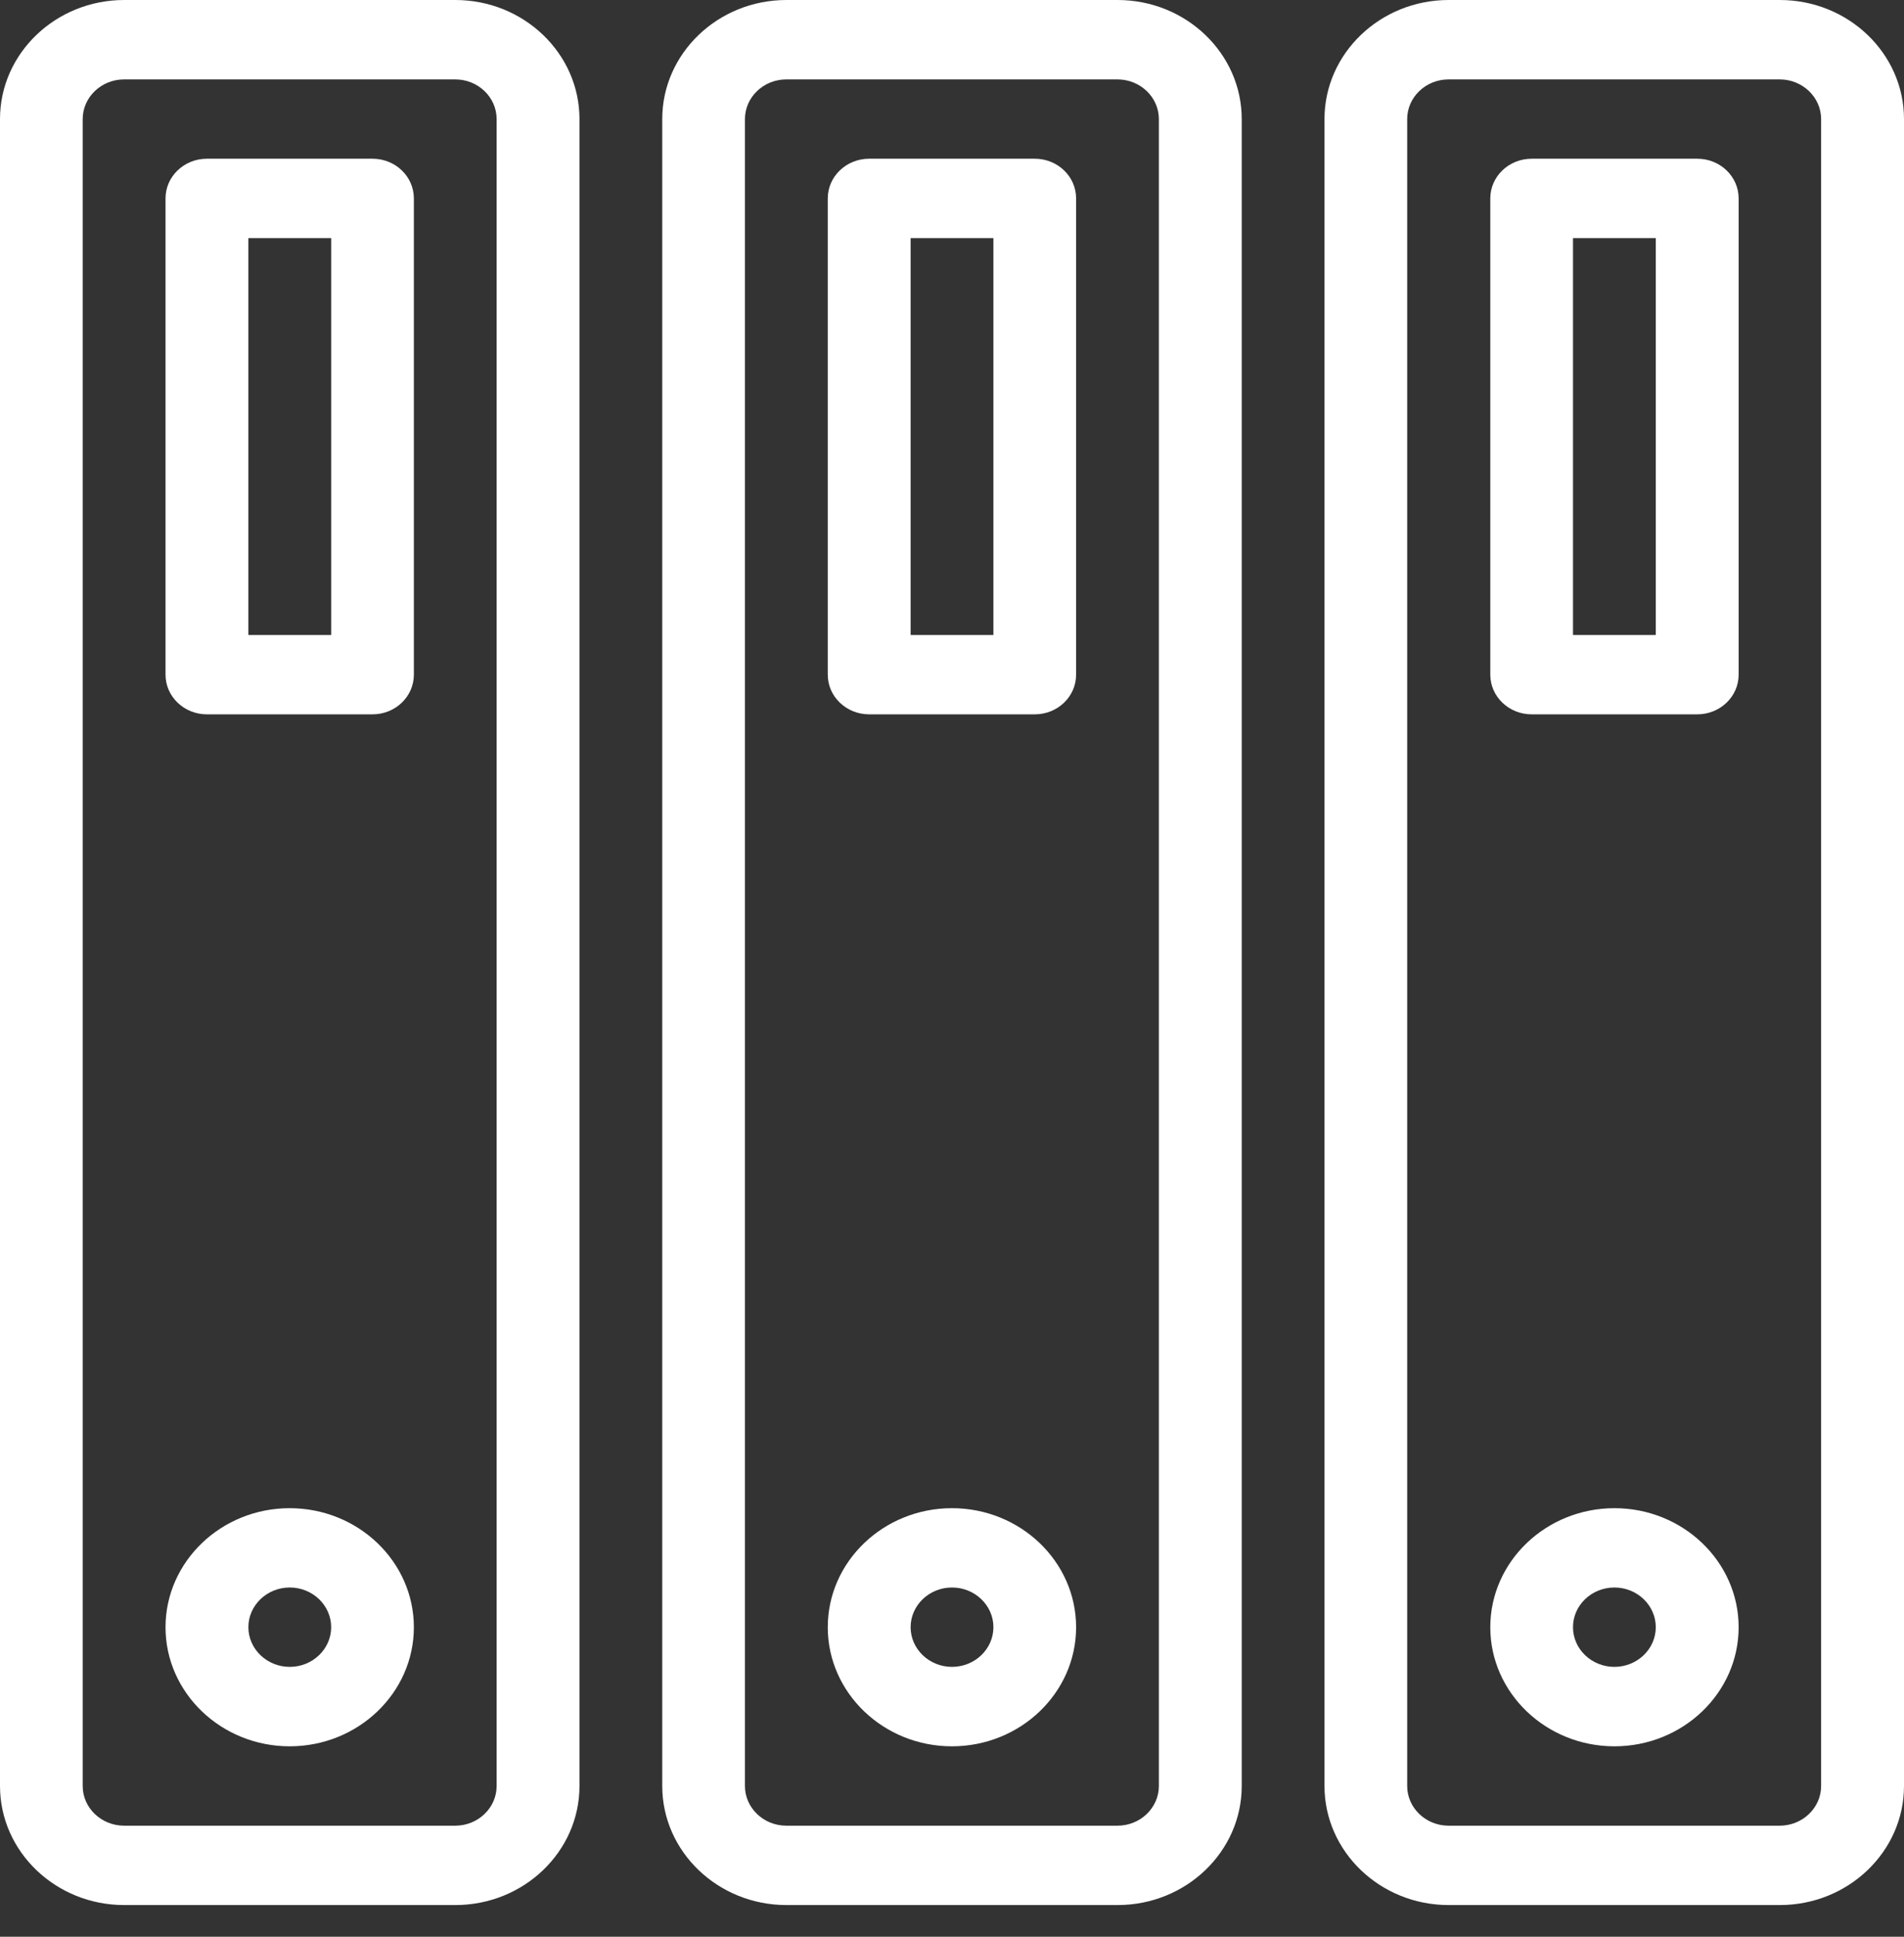 <svg width="60" height="61" viewBox="0 0 60 61" fill="none" xmlns="http://www.w3.org/2000/svg">
<rect x="0" y="0" width="60" height="61" fill="#333333" stroke="none"/>
<path fill-rule="evenodd" clip-rule="evenodd" d="M3.911 2.501C3.193 2.501 2.606 3.061 2.606 3.751V56.252C2.606 56.942 3.193 57.502 3.911 57.502H14.346C15.063 57.502 15.65 56.942 15.65 56.252V3.751C15.65 3.061 15.063 2.501 14.346 2.501H3.911ZM14.348 60.002H3.913C1.756 60.002 0 58.319 0 56.252V3.75C0 1.683 1.756 0 3.913 0H14.348C16.506 0 18.261 1.683 18.261 3.75V56.252C18.261 58.319 16.506 60.002 14.348 60.002Z" fill="white"/>
<path fill-rule="evenodd" clip-rule="evenodd" d="M9.131 50C8.414 50 7.827 50.56 7.827 51.25C7.827 51.94 8.414 52.5 9.131 52.5C9.849 52.5 10.436 51.94 10.436 51.25C10.436 50.56 9.849 50 9.131 50ZM9.129 55.002C6.972 55.002 5.216 53.319 5.216 51.252C5.216 49.184 6.972 47.502 9.129 47.502C11.286 47.502 13.042 49.184 13.042 51.252C13.042 53.319 11.286 55.002 9.129 55.002Z" fill="white"/>
<path fill-rule="evenodd" clip-rule="evenodd" d="M24.779 2.501C24.062 2.501 23.475 3.061 23.475 3.751V56.252C23.475 56.942 24.062 57.502 24.779 57.502H35.214C35.932 57.502 36.519 56.942 36.519 56.252V3.751C36.519 3.061 35.932 2.501 35.214 2.501H24.779ZM35.217 60.002H24.782C22.625 60.002 20.869 58.319 20.869 56.252V3.75C20.869 1.683 22.625 0 24.782 0H35.217C37.375 0 39.13 1.683 39.13 3.75V56.252C39.13 58.319 37.375 60.002 35.217 60.002Z" fill="white"/>
<path fill-rule="evenodd" clip-rule="evenodd" d="M30 50C29.283 50 28.696 50.56 28.696 51.25C28.696 51.94 29.283 52.5 30 52.5C30.718 52.5 31.305 51.94 31.305 51.25C31.305 50.56 30.718 50 30 50ZM29.998 55.002C27.841 55.002 26.085 53.319 26.085 51.252C26.085 49.184 27.841 47.502 29.998 47.502C32.156 47.502 33.911 49.184 33.911 51.252C33.911 53.319 32.156 55.002 29.998 55.002Z" fill="white"/>
<path fill-rule="evenodd" clip-rule="evenodd" d="M45.648 2.501C44.931 2.501 44.344 3.061 44.344 3.751V56.252C44.344 56.942 44.931 57.502 45.648 57.502H56.083C56.8 57.502 57.388 56.942 57.388 56.252V3.751C57.388 3.061 56.8 2.501 56.083 2.501H45.648ZM56.087 60.002H45.651C43.494 60.002 41.738 58.319 41.738 56.252V3.75C41.738 1.683 43.494 0 45.651 0H56.087C58.244 0 60 1.683 60 3.75V56.252C60 58.319 58.244 60.002 56.087 60.002Z" fill="white"/>
<path fill-rule="evenodd" clip-rule="evenodd" d="M50.874 50C50.156 50 49.569 50.56 49.569 51.25C49.569 51.94 50.156 52.5 50.874 52.5C51.591 52.5 52.178 51.94 52.178 51.25C52.178 50.56 51.591 50 50.874 50ZM50.876 55.002C48.719 55.002 46.963 53.319 46.963 51.252C46.963 49.184 48.719 47.502 50.876 47.502C53.033 47.502 54.789 49.184 54.789 51.252C54.789 53.319 53.033 55.002 50.876 55.002Z" fill="white"/>
<path fill-rule="evenodd" clip-rule="evenodd" d="M7.827 20H10.436V7.499H7.827V20ZM11.738 22.499H6.52C5.8 22.499 5.216 21.939 5.216 21.249V6.249C5.216 5.559 5.8 4.999 6.52 4.999H11.738C12.46 4.999 13.042 5.559 13.042 6.249V21.249C13.042 21.939 12.46 22.499 11.738 22.499Z" fill="white"/>
<path fill-rule="evenodd" clip-rule="evenodd" d="M28.696 20H31.305V7.499H28.696V20ZM32.607 22.499H27.389C26.669 22.499 26.085 21.939 26.085 21.249V6.249C26.085 5.559 26.669 4.999 27.389 4.999H32.607C33.33 4.999 33.911 5.559 33.911 6.249V21.249C33.911 21.939 33.33 22.499 32.607 22.499Z" fill="white"/>
<path fill-rule="evenodd" clip-rule="evenodd" d="M49.569 20H52.178V7.499H49.569V20ZM53.485 22.499H48.267C47.547 22.499 46.963 21.939 46.963 21.249V6.249C46.963 5.559 47.547 4.999 48.267 4.999H53.485C54.207 4.999 54.789 5.559 54.789 6.249V21.249C54.789 21.939 54.207 22.499 53.485 22.499Z" fill="white"/>
</svg>
